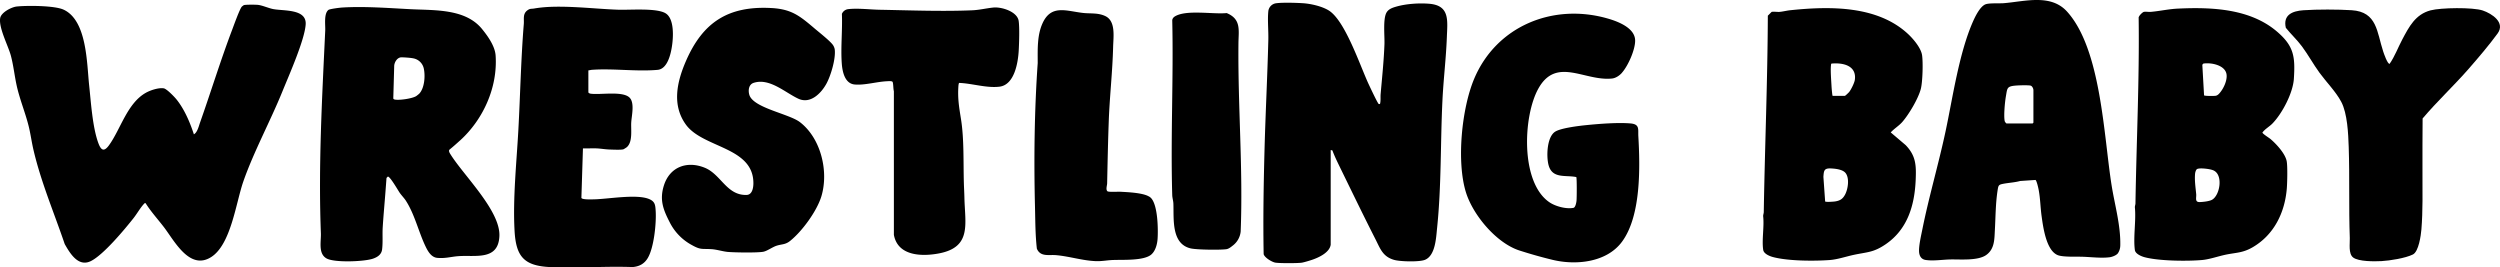 <svg xmlns="http://www.w3.org/2000/svg" alt="wrestling baby" viewBox="0 0 1851.65 198.11"><g data-name="Layer 1"><g data-name="wrestling baby"><path d="M107.82 150.45c-.77-.13-1.15.52-1.59 1.01-2.47 2.77-4.84 6.93-7.26 10.01-6.71 8.52-22.58 27.57-31.86 31.99s-15.35-5.98-19.18-12.7c-7.89-23.23-17.62-45.98-23.19-69.95-1.33-5.74-2.09-11.65-3.51-17.36-2.51-10.09-6.62-19.85-8.88-30.06-1.62-7.34-2.36-14.9-4.31-22.19S-1.06 20.57.13 13.42c.71-4.23 8.39-8.19 12.28-8.6 7.66-.81 27.93-.74 34.6 2.29 17.45 7.92 17.27 39.71 19.02 56.06 1.35 12.64 2.46 30.53 6.64 42.33 1.92 5.42 4.07 7.6 8.07 2.08 8.57-11.81 13.49-31.17 27.36-38.9 3.34-1.86 9.35-3.86 13.16-3.26 2.2.35 7.88 6.25 9.46 8.21 5.88 7.31 10 16.99 12.88 25.87 2.57-1.4 3.61-6 4.61-8.84 8.04-22.78 15.17-45.99 23.74-68.6 1.16-3.06 5.61-15.49 7.16-17.13.17-.19 1.33-1.06 1.48-1.12 1.21-.47 8.98-.39 10.6-.19 3.31.42 7.57 2.37 11 3.07 7.64 1.55 24.78-.29 24.22 11.16-.55 11.31-12.49 38.16-17.22 49.82-8.9 21.92-21.42 45.03-29.03 66.93-5.4 15.55-9.1 46.44-23.72 55.77-15.96 10.18-27.26-11.95-34.95-22.03-4.53-5.93-9.71-11.57-13.66-17.87Zm232.88-46.39c-2.49 2.26-5 4.51-7.62 6.64-1.18.91.06 2.76.69 3.76 9.87 15.72 36.83 41.62 36.12 60.28s-18.14 13.96-30.78 15.02c-5.29.44-9.46 1.78-15.27 1.23-4.33-.41-6.84-4.72-8.57-8.3-5.24-10.84-8.11-24.01-14.77-34.21-1.22-1.86-3.21-3.87-4.57-5.87-1.28-1.89-6.94-11.83-8.65-11.84l-1 1.02-.82 10.82c-.65 8.52-1.46 17.17-1.99 25.7-.34 5.45.21 10.95-.45 16.41-.46 3.79-3.4 5.71-6.79 6.87-6.45 2.21-28.63 3.09-34.37-.19-6.3-3.59-3.95-12.44-4.19-18.69-1.92-50.01.89-100.11 3.22-150.05.19-4.09-1.13-12.54 2.36-15.3.98-.78 8.53-1.69 10.27-1.79 16.49-.99 34.16.39 50.64 1.24 17.73.91 40.49-.5 52.85 14.65 4.31 5.28 9.61 12.71 10.08 19.63 1.61 23.59-9.18 47.41-26.38 62.99Zm-30.05-34.82c3.82-4.24 4.41-13.04 3.25-18.41a9.73 9.73 0 0 0-7.67-7.59c-1.99-.45-6.79-.77-8.9-.78-3.17 0-5.41 3.83-5.37 6.71l-.67 23.82c.4.66.91.73 1.61.83 3.51.46 12.07-.78 15.19-2.53.47-.26 2.23-1.67 2.57-2.05Zm125.14-.86c.17.62 1.18.94 1.79 1.02 7.1.96 23.29-2.12 28.57 2.77 4.13 3.82 1.65 13.52 1.37 18.66-.29 5.43 1.18 14.12-3.18 18.1-.39.35-2.32 1.58-2.73 1.69-1.92.48-8.03.19-10.37.11-3.03-.1-6.59-.73-9.61-.84-3.28-.11-6.59.12-9.87.01l-1.15 36.67c.49 1.43 7.84 1.1 9.41 1.07 10.63-.22 31.51-4.1 40.77-.21 4.38 1.84 4.57 4.43 4.84 8.81.57 8.97-1.26 27.37-5.95 35.03-2.56 4.19-6.26 6.12-11.14 6.54-20.18-.76-41.02.95-61.12 0-19.19-.9-25.23-7.7-26.3-26.71-1.36-24.22 1.49-50.77 2.81-75.04 1.4-25.85 1.92-52.54 4.02-78.25.3-3.71-.91-7.53 2.68-10.16 2.04-1.5 2.92-.98 5.07-1.36 18.02-3.19 43.62.31 62.37.91 8.55.27 28-1.41 34.79 2.58s5.85 18.05 4.77 24.85c-.94 5.91-3.4 16.47-10.59 17.11-15.47 1.39-33.03-1.17-48.66-.03-.9.07-1.71.36-2.6.42v16.25Zm167.42-47.39c3.27 2.77 11.47 9.22 13.65 12.25.65.9 1.26 2.32 1.4 3.42.83 6.78-2.84 19.18-6.11 25.22-3.89 7.19-11.89 15.34-20.78 11.26-9.8-4.5-21.38-15.62-33.19-11.77-3.65 1.19-4.13 5.52-3.21 8.78 2.77 9.8 29.34 14.04 37.52 20.33 15.54 11.95 21.38 36.42 15.92 54.76-3.27 10.97-14.34 26.17-23.33 33.29-3.45 2.73-5.98 2.23-9.82 3.44-3.15.99-7.03 3.96-9.96 4.5-4.45.83-21.5.57-26.43.1-3.61-.35-7.85-1.74-11.66-2-7.41-.52-8.01.75-14.93-3.15a38.98 38.98 0 0 1-16.35-16.98c-4.76-9.25-7.51-16.47-4.23-26.99 4.32-13.86 17.2-18.58 30.38-13.17 12 4.93 16.08 20.46 30.83 20.11 4.25-.1 5.08-5.24 5.1-8.58.13-27.19-37.35-25.99-50.04-43.58-10.46-14.5-6.57-31.63.02-46.87 12.53-28.94 31.45-41.17 63.47-39.4 14.95.83 21.02 5.93 31.77 15.03Zm107.12 40.4c-.29.69-.4 1.4-.46 2.16-.69 9.38.53 16.06 1.94 24.99 2.29 14.51 1.65 32.01 2.08 46.88.1 3.58.32 7.2.4 10.84.42 19.6 5.59 36.74-18.78 41.42-12.73 2.44-30.57 2.03-33.45-13.75V67.57c-.5-1.86-.35-5.09-.87-6.74-.33-1.04-3.21-.69-4.16-.66-7.43.3-16.82 3.12-24.11 2.4s-9.01-9.63-9.44-15.45c-.88-11.88.58-24.84.08-36.83a5.76 5.76 0 0 1 4.53-3.5c7.16-.86 16.07.29 23.3.43 22.41.41 46.42 1.35 68.76.4 5.34-.23 10.62-1.55 15.64-2.04 5.97-.59 17.6 2.94 18.69 9.88.75 4.8.34 16.82.04 22.06-.5 8.89-3.15 25.36-14.27 26.68-9.64 1.15-20.25-2.46-29.92-2.79Zm142.5 127.04c-5.65 4.93-21.47 3.8-28.99 4.16-4.21.2-7.87 1.01-12.48.81-9.93-.43-19.48-3.6-29.33-4.43-5.23-.44-11.47 1.43-14.07-4.81-1.17-10.24-1.13-20.44-1.38-30.73-.87-35.57-.46-71.23 2.01-106.71 0-9.75-.54-20.34 3.53-29.38 6.43-14.28 17.65-9.15 30.02-7.76 5.53.62 11.14-.23 16.54 2.34 7.81 3.73 5.96 15.22 5.77 22.76-.45 18.25-2.53 36.34-3.22 54.58-.58 15.52-.89 30.99-1.21 46.55-.03 1.56-1.15 4.51.17 5.81.8.79 7.85.3 9.65.4 5.53.3 16.14.76 20.79 3.32a6.3 6.3 0 0 1 2.26 1.75c4.63 5.72 4.96 22.41 4.5 29.65-.25 3.95-1.5 8.99-4.58 11.68Zm60.19-6.51c-1.32 1.05-2.98 2.42-4.77 2.66-4.7.63-21.92.44-26.36-.6-14.63-3.41-12.35-22.2-12.82-33.35-.08-1.87-.78-4.13-.84-5.99-1.27-43.14 1-86.49 0-129.66.1-1.09.83-2.09 1.73-2.68 8.28-5.41 28.65-1.56 38.59-2.62 10.89 4.48 8.82 12.78 8.72 22.17-.51 46.66 3.5 92.98 1.64 139.69a14.92 14.92 0 0 1-5.88 10.38Zm72.58-.77c-.72 5.82-8.71 9.54-13.67 11.23-1.72.59-6.23 1.97-7.85 2.19-3.19.44-16.57.49-19.58-.07-2.5-.46-7.94-3.71-8.56-6.3-.47-25.39-.05-50.78.61-76.09.72-27.55 2.16-55.16 2.85-82.64.17-6.67-.64-14.44-.03-20.9a6.7 6.7 0 0 1 5.88-6.17c4.64-.64 14.74-.34 19.65-.03 5.92.37 14.09 2.22 19.18 5.33 12.23 7.47 23.26 41.09 29.77 54.95.85 1.81 6.55 14 7.32 14.36.15.07 1.05.16 1-.23.58-2.37.2-4.8.41-7.18 1.08-12.24 2.37-24.63 2.83-36.91.22-5.98-1.21-18.59 1.51-23.37 1.51-2.66 4.49-3.63 7.23-4.42 7.3-2.1 16.82-2.74 24.39-2.12 15.41 1.26 13.54 12.42 13.09 24.69-.57 15.48-2.49 30.98-3.25 46.52-1.57 31.76-.71 63.5-4.01 95.12-.73 7.04-1.22 20.03-8.84 23.28-4.15 1.77-18.46 1.39-22.99.09-8.47-2.43-10.26-8.37-13.87-15.45-9.05-17.79-17.76-35.84-26.53-53.77-1.9-3.89-3.79-7.82-5.31-11.88l-1.24-.24v70.03Zm215.66-127.17c-1.78 1.99-4.54 3.88-7.27 4.17-20.33 2.19-41.33-16.55-54.67 7.61-11.28 20.42-13.3 69.39 8.28 84.05 4.51 3.06 12.41 5.17 17.78 4.14 1.48-.28 2.14-3.83 2.29-5.32.2-1.86.32-16.77-.18-17.49-8.07-1.64-17.73 1.41-20.52-8.81-1.72-6.32-1.34-20.84 4.88-24.81 4.26-2.72 17.81-4.33 23.25-4.87 9.33-.94 23.43-2.04 32.56-1.23 6.99.62 5.5 4.38 5.79 9.46 1.33 22.99 2.06 58.99-12.11 78.17-11.34 15.36-34.11 17.6-51.46 13.39a343.86 343.86 0 0 1-24.75-6.99c-16.96-5.62-34.12-26.16-39.36-42.97-7.07-22.7-3.17-62.05 6.05-84.02 16.47-39.25 58.64-56.45 99.14-44.69 7.42 2.15 19.89 6.87 20.12 16.06.17 6.89-5.25 19-9.84 24.13Zm213.01-27.77c3.52 3.45 8.55 9.63 9.32 14.58.82 5.31.43 19.81-.9 24.99-1.85 7.2-8.76 18.83-13.66 24.48-2.56 2.95-6.02 4.94-8.64 7.82l11.06 9.41c7.62 7.93 7.86 14.93 7.43 25.52-.77 19.01-5.99 36.84-22.31 47.95-9.02 6.14-13.44 5.65-23.54 7.8-5.7 1.22-12.09 3.42-17.86 3.84-11.69.85-30.89.76-42.02-2.21-2.47-.66-6.75-2.39-7.2-5.25-1.15-7.27.83-17.3-.04-24.88-.09-1.09.42-2.1.44-3.17.8-48.49 2.82-96.9 3.01-145.48.46-.35 2.69-2.77 2.89-2.81 1.58-.34 4.15.16 5.94-.01 2.55-.24 5.11-.93 7.65-1.2 29.68-3.1 65.68-3.66 88.45 18.62Zm-56.9 44.78h9.04c.34 0 2.76-2.33 3.18-2.84 1.44-1.78 3.93-6.82 4.22-9.03 1.42-10.64-8.86-12.81-17.27-12.03-.41.29-.34.78-.4 1.21-.47 3.8.19 11.52.4 15.69.05 1.01.52 6.82.82 7.01Zm-5.57 78.2c.37.61 6.32.17 7.34.01 3.78-.58 5.81-1.91 7.55-5.31 2.09-4.1 3.31-12.13.11-15.89-2.19-2.57-7.59-3.12-10.81-3.25-5.01-.21-5.15 1.73-5.47 6.24l1.29 18.2Zm216.81 38.43c-1.11 1.5-4.28 2.7-6.1 2.92-6.29.78-13.73-.17-20.05-.38-4.6-.16-14.64.36-18.46-1.23-8.46-3.5-10.72-20.6-11.85-28.7-.9-6.44-.97-13.11-2.17-19.5-.26-1.37-1.45-6.91-2.38-7.45l-11.32.76c-4.04 1.12-8.35 1.29-12.41 2.06-3.47.66-3.73 1.05-4.28 4.55-1.56 9.82-1.52 19.77-2.07 29.64-.37 6.78-.11 14.04-6.36 18.53-6.2 4.45-19.13 3.17-26.8 3.34-5.71.13-12.34 1.24-18.04.39-3.57-.53-4.89-3.28-4.97-6.6-.1-4.46 1.51-11.39 2.43-15.95 4.87-24.3 12.08-48.61 17.28-73.04s9.89-57.52 20.21-80.95c1.69-3.84 5.29-11.25 9.28-12.81 2.74-1.07 10.22-.57 13.62-.85 15.74-1.32 34.79-7.05 46.82 6.24 25.33 27.98 27.15 92.32 33 128.78 2.36 14.71 6.75 29.51 6.41 44.56a10.43 10.43 0 0 1-1.78 5.69Zm-82.43-96.16h19.29l.6-.6V66.78c0-1.14-.89-3.15-2.22-3.4-2.03-.38-8.54-.19-10.83 0-6.73.55-6.26 1.9-7.33 7.93-.77 4.35-1.69 14.24-.9 18.34.1.54 1.02 1.71 1.4 1.81Zm195.36 11.4c4.35 3.68 11.06 10.86 12.13 16.58.71 3.77.42 15.78.09 19.97-1.42 18.11-9.58 34.72-25.59 43.88-7.26 4.15-12.2 3.75-19.92 5.39-5.47 1.16-11.86 3.44-17.39 3.91-11.14.95-31.9.74-42.5-2.1-2.41-.65-6.77-2.49-7.15-5.3-1.29-9.52 1.01-21.91 0-31.74.01-.95.42-1.83.44-2.78.73-45.75 2.97-91.43 2.37-137.29-.33-1.33 2.89-4.4 3.85-4.58 1.48-.28 3.59.14 5.21-.01 6.7-.61 13.34-2.11 20.08-2.42 25.06-1.17 53.47 0 73.37 17.07 12.59 10.8 13.48 18.65 12.45 34.91-.67 10.47-8.55 25.59-15.86 33.12-2.24 2.31-5.43 3.99-7.42 6.66-.15.84 4.86 3.91 5.83 4.73Zm-37.79-33.65c3.06-3.3 6.15-9.85 5.32-14.39-1.23-6.68-11.52-8.65-17.19-7.71l-.71.85 1.29 22.65c.38.56 7.34.51 8.44.35 1.24-.18 2.07-.89 2.86-1.75Zm-16.58 56.08c-.75.55-1.26 2.34-1.35 3.27-.48 5.07.36 10.28.82 15.27.24 2.65-1.21 5.94 2.6 5.83 2.43-.07 7.09-.54 9.16-1.72 5.77-3.29 8.32-18.02 1.33-21.59-2.15-1.1-6.79-1.58-9.26-1.61-.86 0-2.63.06-3.3.55Z"/><path d="M1828.64 50.76c-11.05 12.64-23.43 24.16-34.31 36.98-.16 13.35-.08 26.71-.1 40.06-.02 13.95.35 28.13-.79 42.12-.36 4.38-2 16.45-6.32 18.57-5.51 2.72-17.03 4.58-23.23 4.9-5.13.27-16.94.42-20.99-2.67-3.66-2.8-2.35-10.22-2.5-14.4-.81-22.4-.05-44.98-.8-67.42-.33-9.81-.97-24.85-5.5-33.43-4.05-7.65-11.03-14.58-16.14-21.6-4.58-6.29-8.39-13.31-13.01-19.52-3.63-4.88-8.14-9.02-11.93-13.77-2.18-9.56 4.83-12.43 13.02-12.99 10.21-.7 25.56-.67 35.78-.02 18.92 1.21 18.59 16.21 23.3 30.51.49 1.49 3.22 9.48 4.77 9.21 3.82-5.49 6.2-12.04 9.35-17.98 5.03-9.46 9.7-18.62 20.94-21.63 7.6-2.03 31.41-2.36 38.68.09 6.87 2.32 16.9 8.94 11.02 17.02-6.15 8.45-14.31 18.03-21.23 25.95Z"/></g></g></svg>